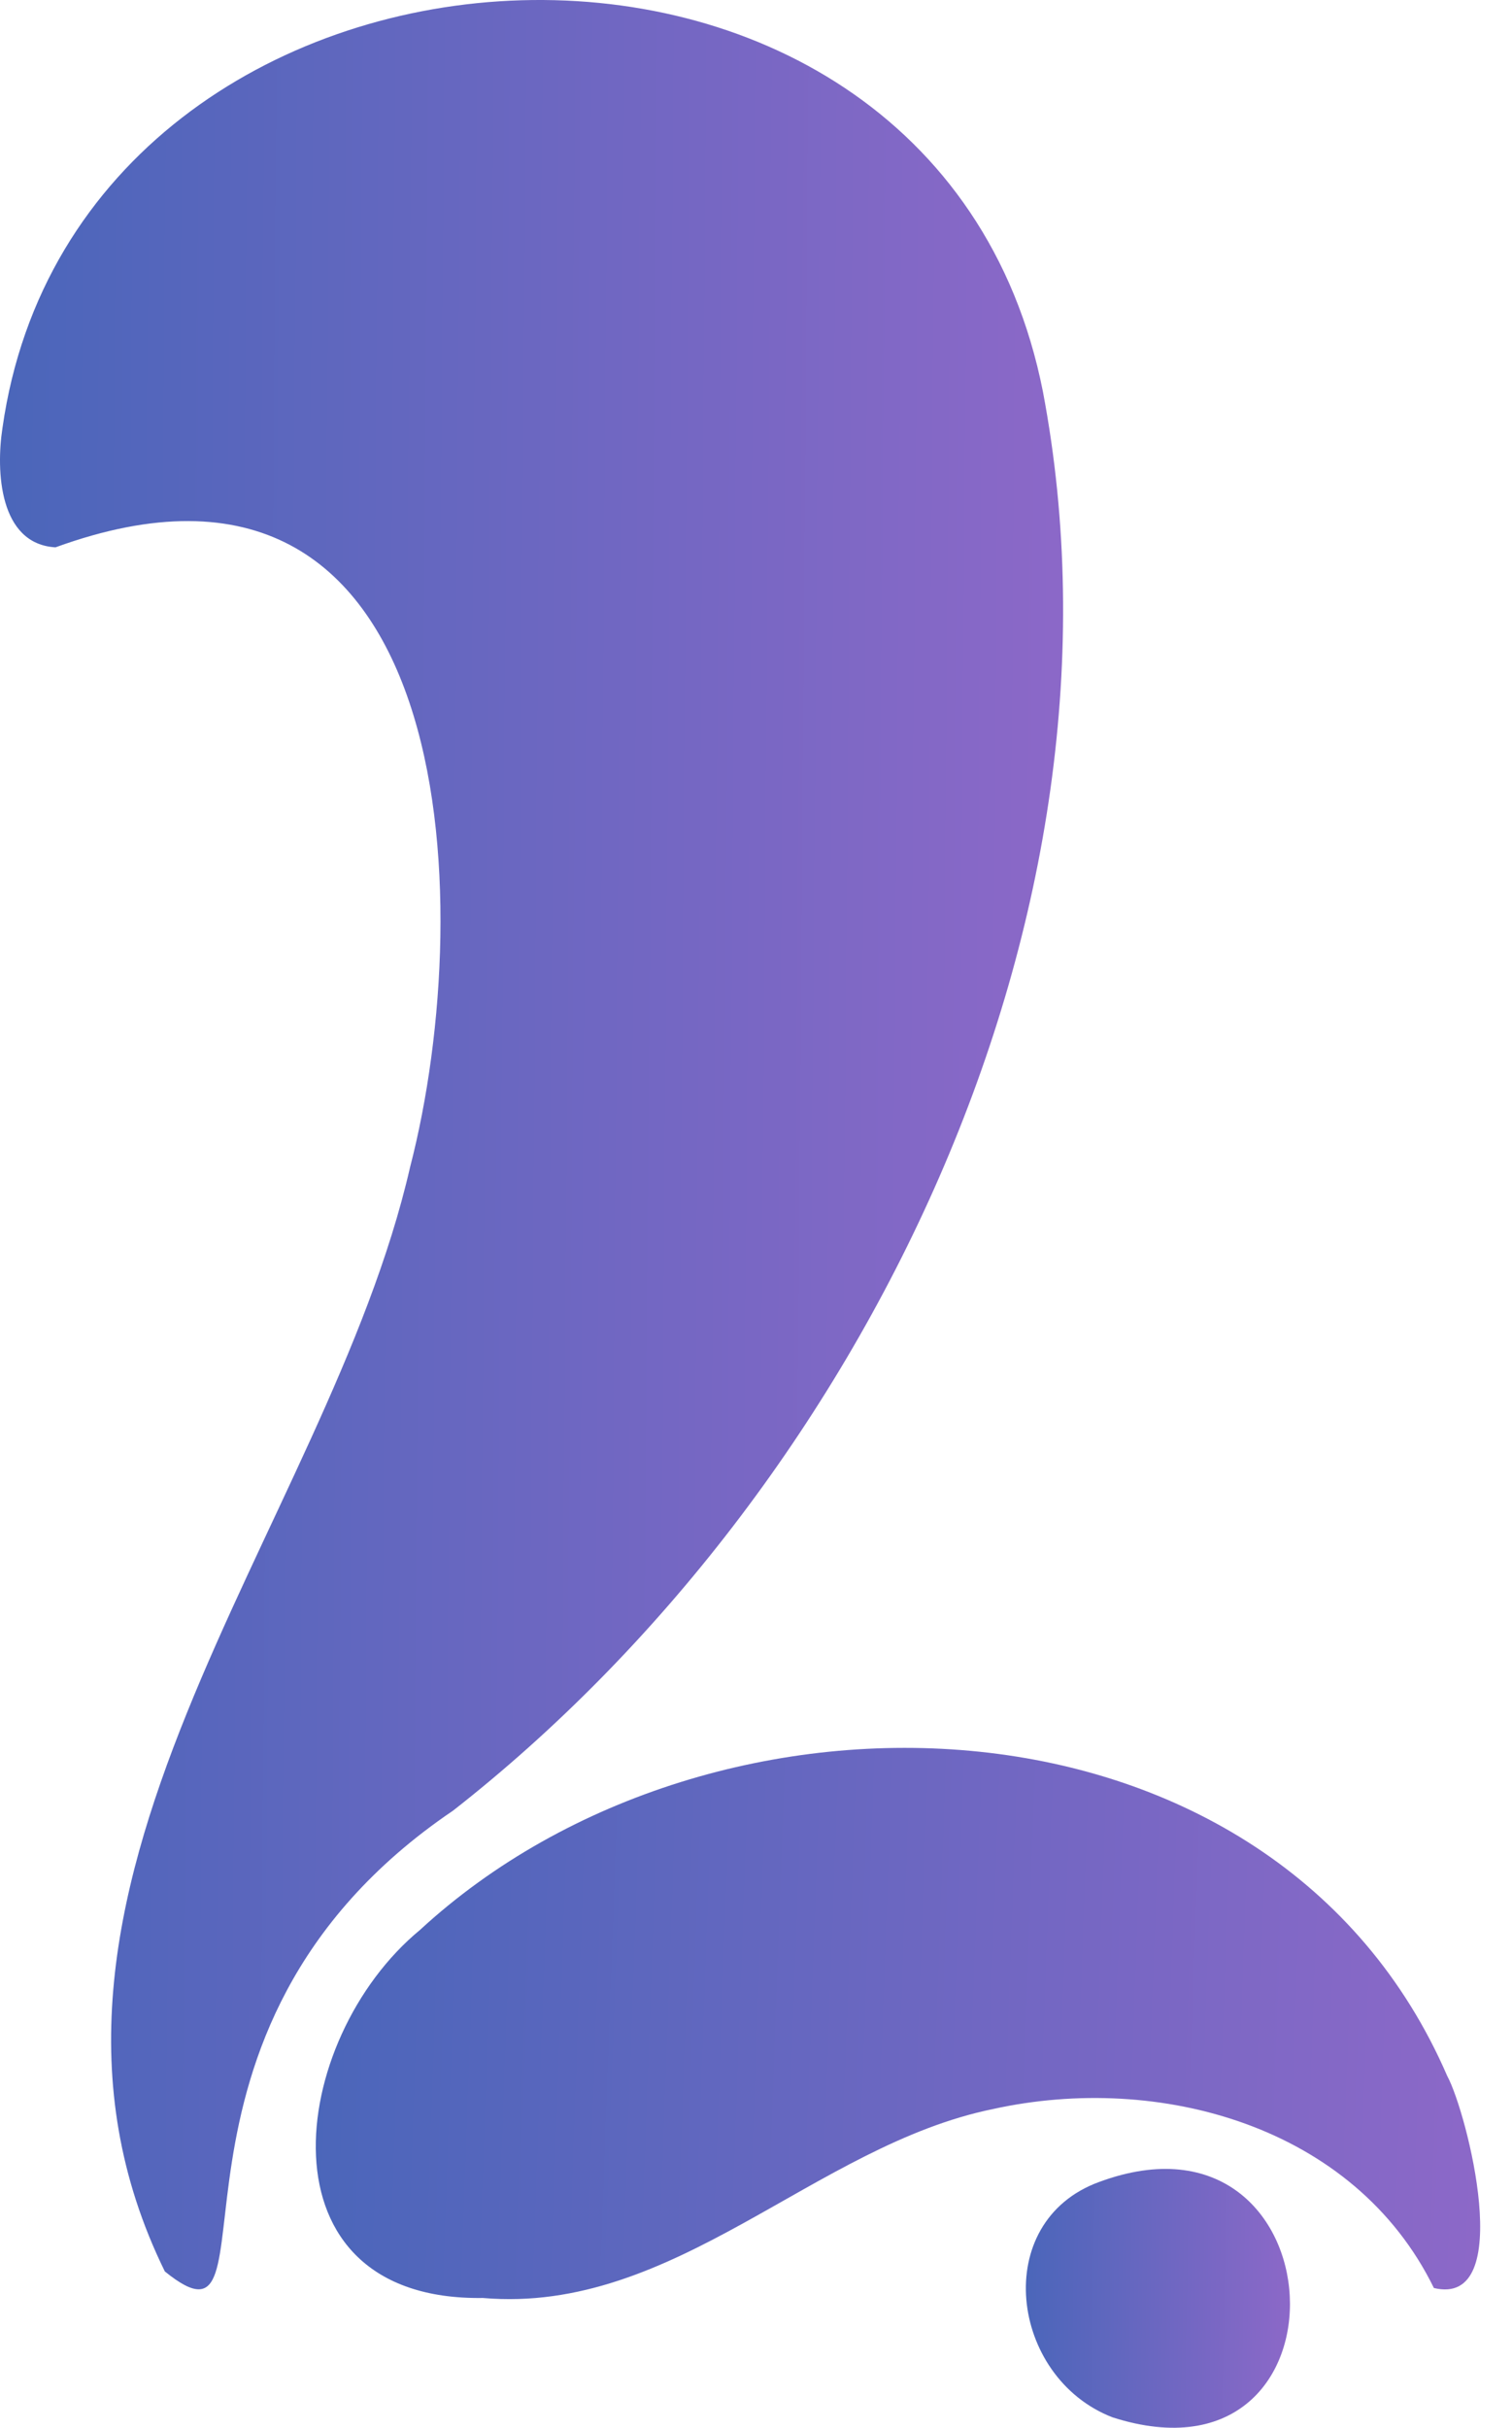 <svg xmlns="http://www.w3.org/2000/svg" width="43" height="69" viewBox="0 0 43 69" fill="none">
  <path d="M31.261 62.013C28.152 63.144 28.717 67.573 31.638 68.703C38.706 70.965 38.14 59.469 31.261 62.013Z" fill="url(#paint0_linear_12_957)"/>
  <path d="M12.886 51.459C24.571 42.318 32.486 26.016 29.659 11.127C26.55 -4.61 2.238 -3.102 0.07 12.164C-0.118 13.389 -0.024 15.462 1.578 15.556C12.98 11.41 13.64 25.545 11.661 33.178C9.305 43.449 -0.589 53.815 4.688 64.557C8.174 67.384 3.557 57.772 12.886 51.459Z" fill="url(#paint1_linear_12_957)"/>
  <path d="M41.156 58.997C36.256 47.69 20.33 47.124 11.944 54.851C8.174 57.961 7.232 65.405 13.734 65.311C19.2 65.782 23.157 60.976 28.246 59.94C32.958 58.903 38.517 60.411 40.779 65.028C43.135 65.594 41.721 60.034 41.156 58.997Z" fill="url(#paint2_linear_12_957)"/>
  <defs>
    <linearGradient id="paint0_linear_12_957" x1="29.174" y1="66.206" x2="36.686" y2="66.337" gradientUnits="userSpaceOnUse">
      <stop stop-color="#4B66BA"/>
      <stop offset="1" stop-color="#8C68C8"/>
    </linearGradient>
    <linearGradient id="paint1_linear_12_957" x1="-1.84082e-07" y1="40.352" x2="30.241" y2="40.593" gradientUnits="userSpaceOnUse">
      <stop stop-color="#4B66BA"/>
      <stop offset="1" stop-color="#8C68C8"/>
    </linearGradient>
    <linearGradient id="paint2_linear_12_957" x1="8.98" y1="59.393" x2="42.061" y2="60.593" gradientUnits="userSpaceOnUse">
      <stop stop-color="#4B66BA"/>
      <stop offset="1" stop-color="#8C68C8"/>
    </linearGradient>
  </defs>
</svg>